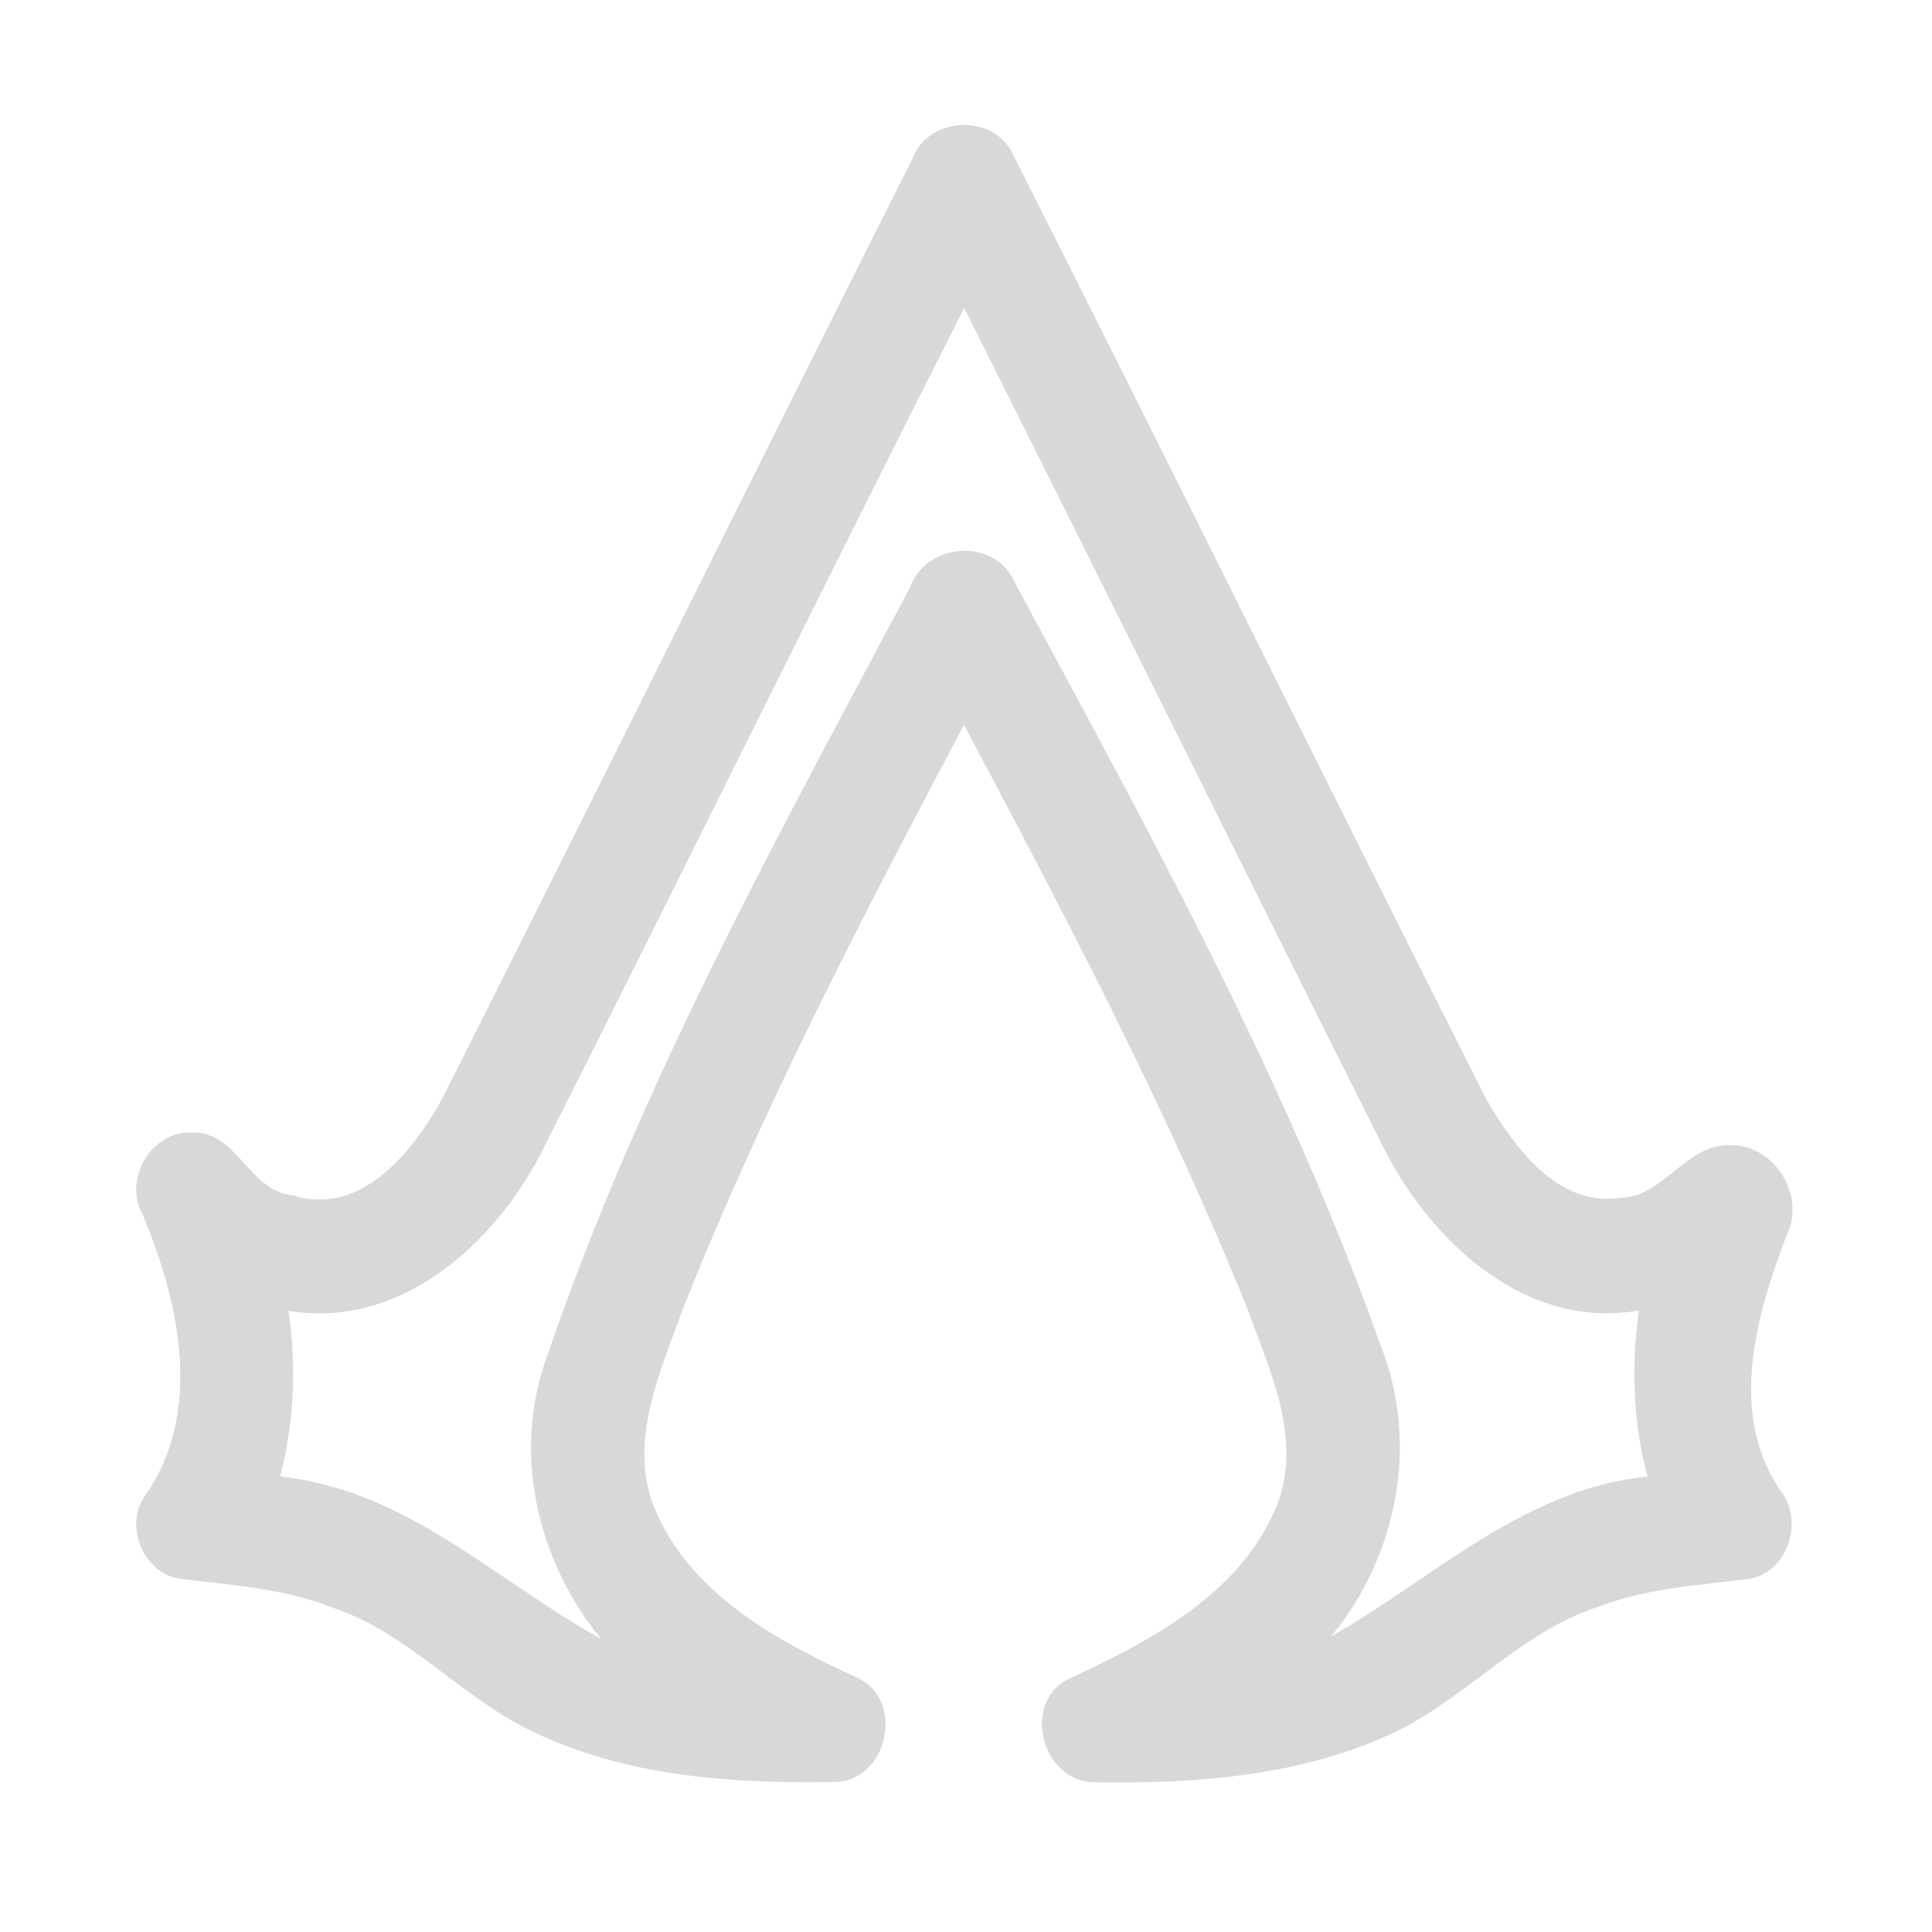 <?xml version="1.0" encoding="UTF-8" ?>
<!DOCTYPE svg PUBLIC "-//W3C//DTD SVG 1.1//EN" "http://www.w3.org/Graphics/SVG/1.1/DTD/svg11.dtd">
<svg width="192pt" height="192pt" viewBox="0 0 192 192" version="1.1" xmlns="http://www.w3.org/2000/svg">
<g id="#d8d8d8ff">
<path fill="#d8d8d8" opacity="1.00" d=" M 90.74 15.65 C 92.35 11.52 98.81 11.28 100.66 15.34 C 116.47 46.60 131.93 78.05 147.74 109.31 C 150.53 114.03 154.78 119.97 161.03 119.04 C 165.45 118.92 167.56 113.59 172.02 113.81 C 176.34 113.76 179.46 118.80 177.59 122.67 C 174.56 130.61 171.71 140.34 176.87 148.04 C 179.32 151.00 177.78 156.16 173.91 156.90 C 168.80 157.54 163.56 157.83 158.70 159.73 C 150.71 162.36 145.26 169.33 137.60 172.60 C 128.65 176.56 118.62 177.26 108.95 177.12 C 103.75 177.30 101.43 169.56 105.97 166.96 C 114.12 163.18 123.11 158.59 126.80 149.84 C 129.55 143.19 126.22 136.27 123.95 130.03 C 115.91 110.08 105.87 91.01 95.80 72.03 C 85.79 90.94 75.86 109.98 67.94 129.88 C 65.69 136.20 62.34 143.17 65.05 149.89 C 68.59 158.44 77.29 163.11 85.27 166.77 C 89.96 169.01 88.23 176.92 83.05 177.09 C 72.88 177.28 62.24 176.58 52.94 172.08 C 45.91 168.76 40.71 162.40 33.27 159.84 C 28.42 157.90 23.18 157.53 18.04 156.92 C 14.25 156.50 12.19 151.50 14.53 148.49 C 20.19 140.20 17.82 129.44 14.23 120.82 C 12.19 117.33 14.91 112.45 19.00 112.54 C 23.57 112.32 24.67 118.37 29.08 118.79 C 35.98 120.95 41.13 114.33 44.03 109.03 C 59.68 77.94 75.10 46.74 90.74 15.65 M 53.71 114.71 C 48.97 123.81 39.64 132.10 28.67 130.27 C 29.47 135.76 29.23 141.36 27.85 146.74 C 40.34 148.03 49.31 157.10 59.74 162.88 C 53.28 155.02 50.80 144.06 54.50 134.41 C 63.60 107.84 77.27 83.13 90.43 58.40 C 92.07 53.79 99.04 53.39 100.92 58.03 C 114.21 82.67 127.85 107.36 137.25 133.82 C 141.06 143.52 138.85 154.69 132.27 162.64 C 142.49 156.82 151.42 147.99 163.73 146.73 C 162.27 141.35 162.11 135.73 162.87 130.23 C 151.75 132.22 142.38 123.54 137.65 114.36 C 123.66 86.46 109.80 58.50 95.82 30.60 C 81.65 58.57 67.83 86.72 53.71 114.71 Z" />
</g>
</svg>
